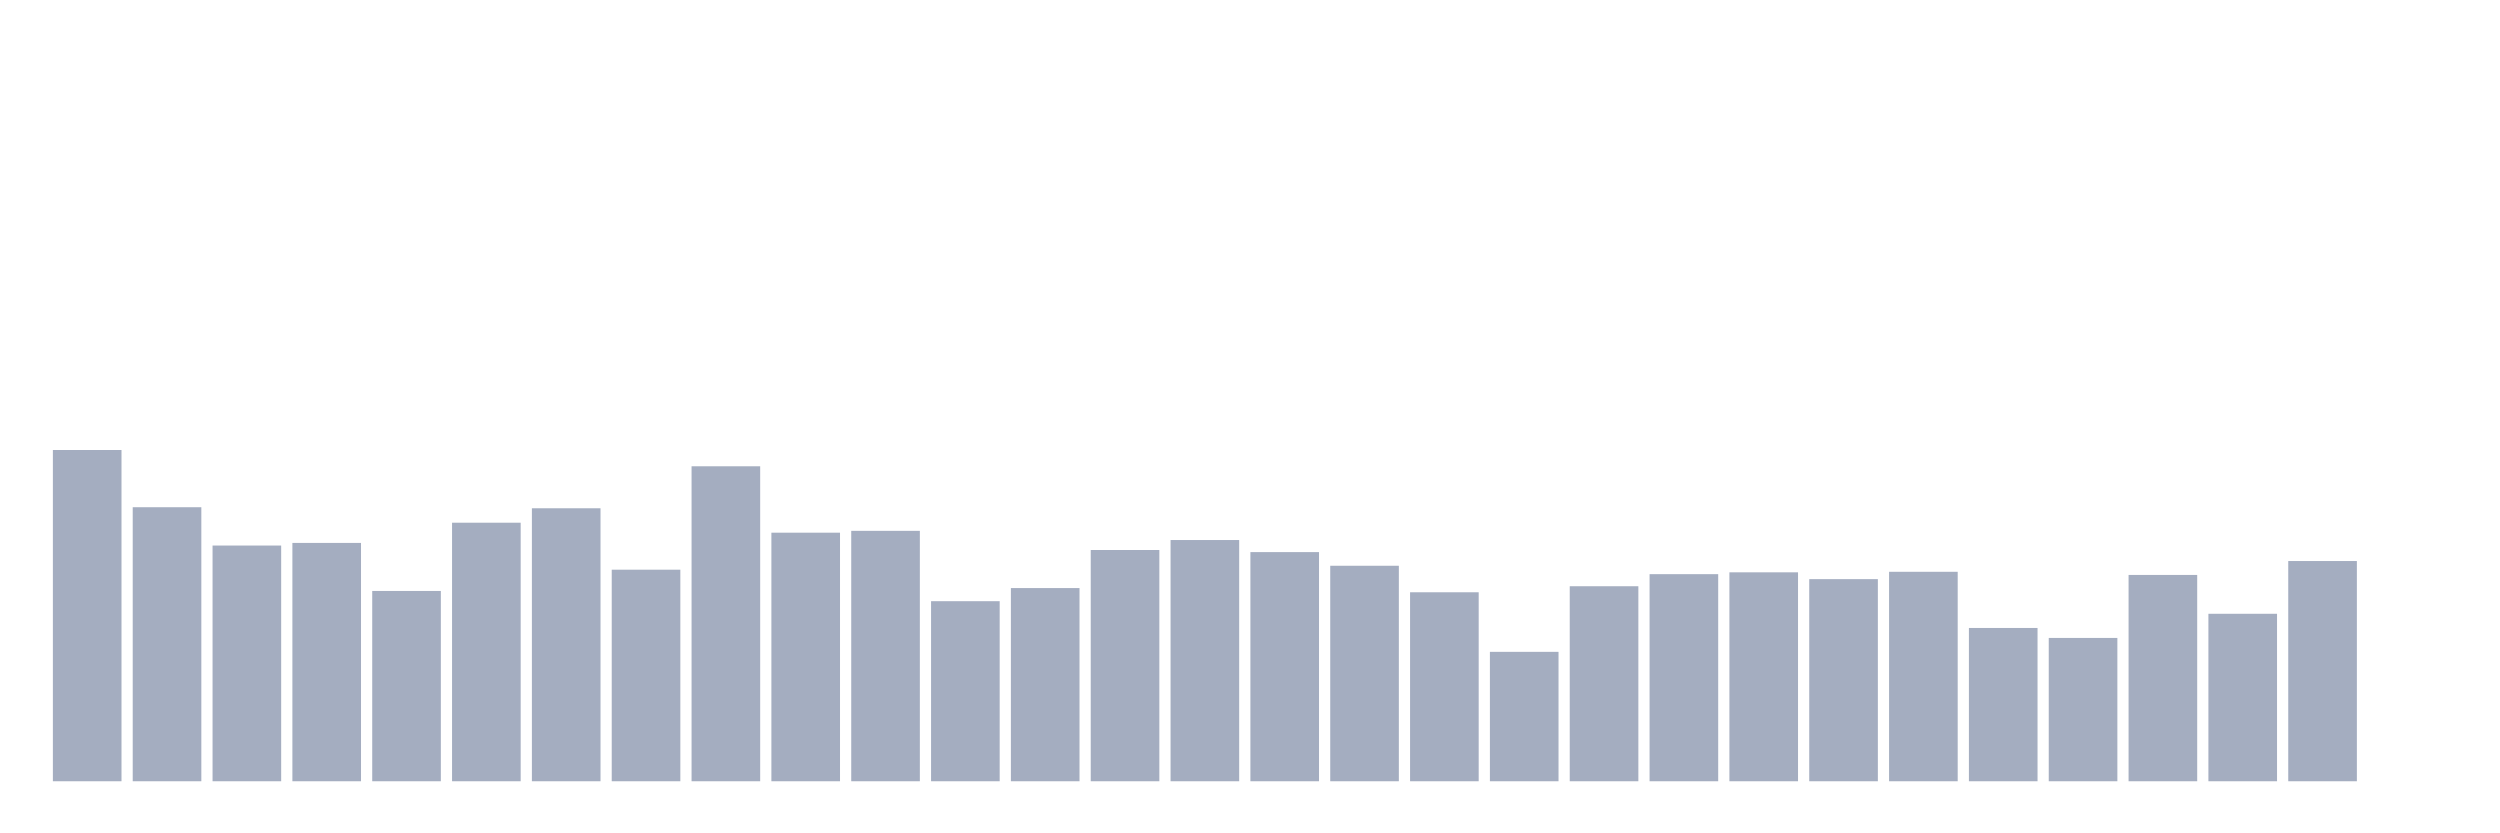 <svg xmlns="http://www.w3.org/2000/svg" viewBox="0 0 480 160"><g transform="translate(10,10)"><rect class="bar" x="0.153" width="13.175" y="76.4" height="63.6" fill="rgb(164,173,192)"></rect><rect class="bar" x="15.482" width="13.175" y="87.387" height="52.613" fill="rgb(164,173,192)"></rect><rect class="bar" x="30.81" width="13.175" y="94.744" height="45.256" fill="rgb(164,173,192)"></rect><rect class="bar" x="46.138" width="13.175" y="94.24" height="45.76" fill="rgb(164,173,192)"></rect><rect class="bar" x="61.466" width="13.175" y="103.463" height="36.537" fill="rgb(164,173,192)"></rect><rect class="bar" x="76.794" width="13.175" y="90.36" height="49.64" fill="rgb(164,173,192)"></rect><rect class="bar" x="92.123" width="13.175" y="87.588" height="52.412" fill="rgb(164,173,192)"></rect><rect class="bar" x="107.451" width="13.175" y="99.381" height="40.619" fill="rgb(164,173,192)"></rect><rect class="bar" x="122.779" width="13.175" y="79.525" height="60.475" fill="rgb(164,173,192)"></rect><rect class="bar" x="138.107" width="13.175" y="92.275" height="47.725" fill="rgb(164,173,192)"></rect><rect class="bar" x="153.436" width="13.175" y="91.922" height="48.078" fill="rgb(164,173,192)"></rect><rect class="bar" x="168.764" width="13.175" y="105.428" height="34.572" fill="rgb(164,173,192)"></rect><rect class="bar" x="184.092" width="13.175" y="102.909" height="37.091" fill="rgb(164,173,192)"></rect><rect class="bar" x="199.42" width="13.175" y="95.601" height="44.399" fill="rgb(164,173,192)"></rect><rect class="bar" x="214.748" width="13.175" y="93.686" height="46.314" fill="rgb(164,173,192)"></rect><rect class="bar" x="230.077" width="13.175" y="96.004" height="43.996" fill="rgb(164,173,192)"></rect><rect class="bar" x="245.405" width="13.175" y="98.625" height="41.375" fill="rgb(164,173,192)"></rect><rect class="bar" x="260.733" width="13.175" y="103.715" height="36.285" fill="rgb(164,173,192)"></rect><rect class="bar" x="276.061" width="13.175" y="115.155" height="24.845" fill="rgb(164,173,192)"></rect><rect class="bar" x="291.39" width="13.175" y="102.556" height="37.444" fill="rgb(164,173,192)"></rect><rect class="bar" x="306.718" width="13.175" y="100.238" height="39.762" fill="rgb(164,173,192)"></rect><rect class="bar" x="322.046" width="13.175" y="99.885" height="40.115" fill="rgb(164,173,192)"></rect><rect class="bar" x="337.374" width="13.175" y="101.195" height="38.805" fill="rgb(164,173,192)"></rect><rect class="bar" x="352.702" width="13.175" y="99.784" height="40.216" fill="rgb(164,173,192)"></rect><rect class="bar" x="368.031" width="13.175" y="110.569" height="29.431" fill="rgb(164,173,192)"></rect><rect class="bar" x="383.359" width="13.175" y="112.484" height="27.516" fill="rgb(164,173,192)"></rect><rect class="bar" x="398.687" width="13.175" y="100.389" height="39.611" fill="rgb(164,173,192)"></rect><rect class="bar" x="414.015" width="13.175" y="107.847" height="32.153" fill="rgb(164,173,192)"></rect><rect class="bar" x="429.344" width="13.175" y="97.718" height="42.282" fill="rgb(164,173,192)"></rect><rect class="bar" x="444.672" width="13.175" y="140" height="0" fill="rgb(164,173,192)"></rect></g></svg>
